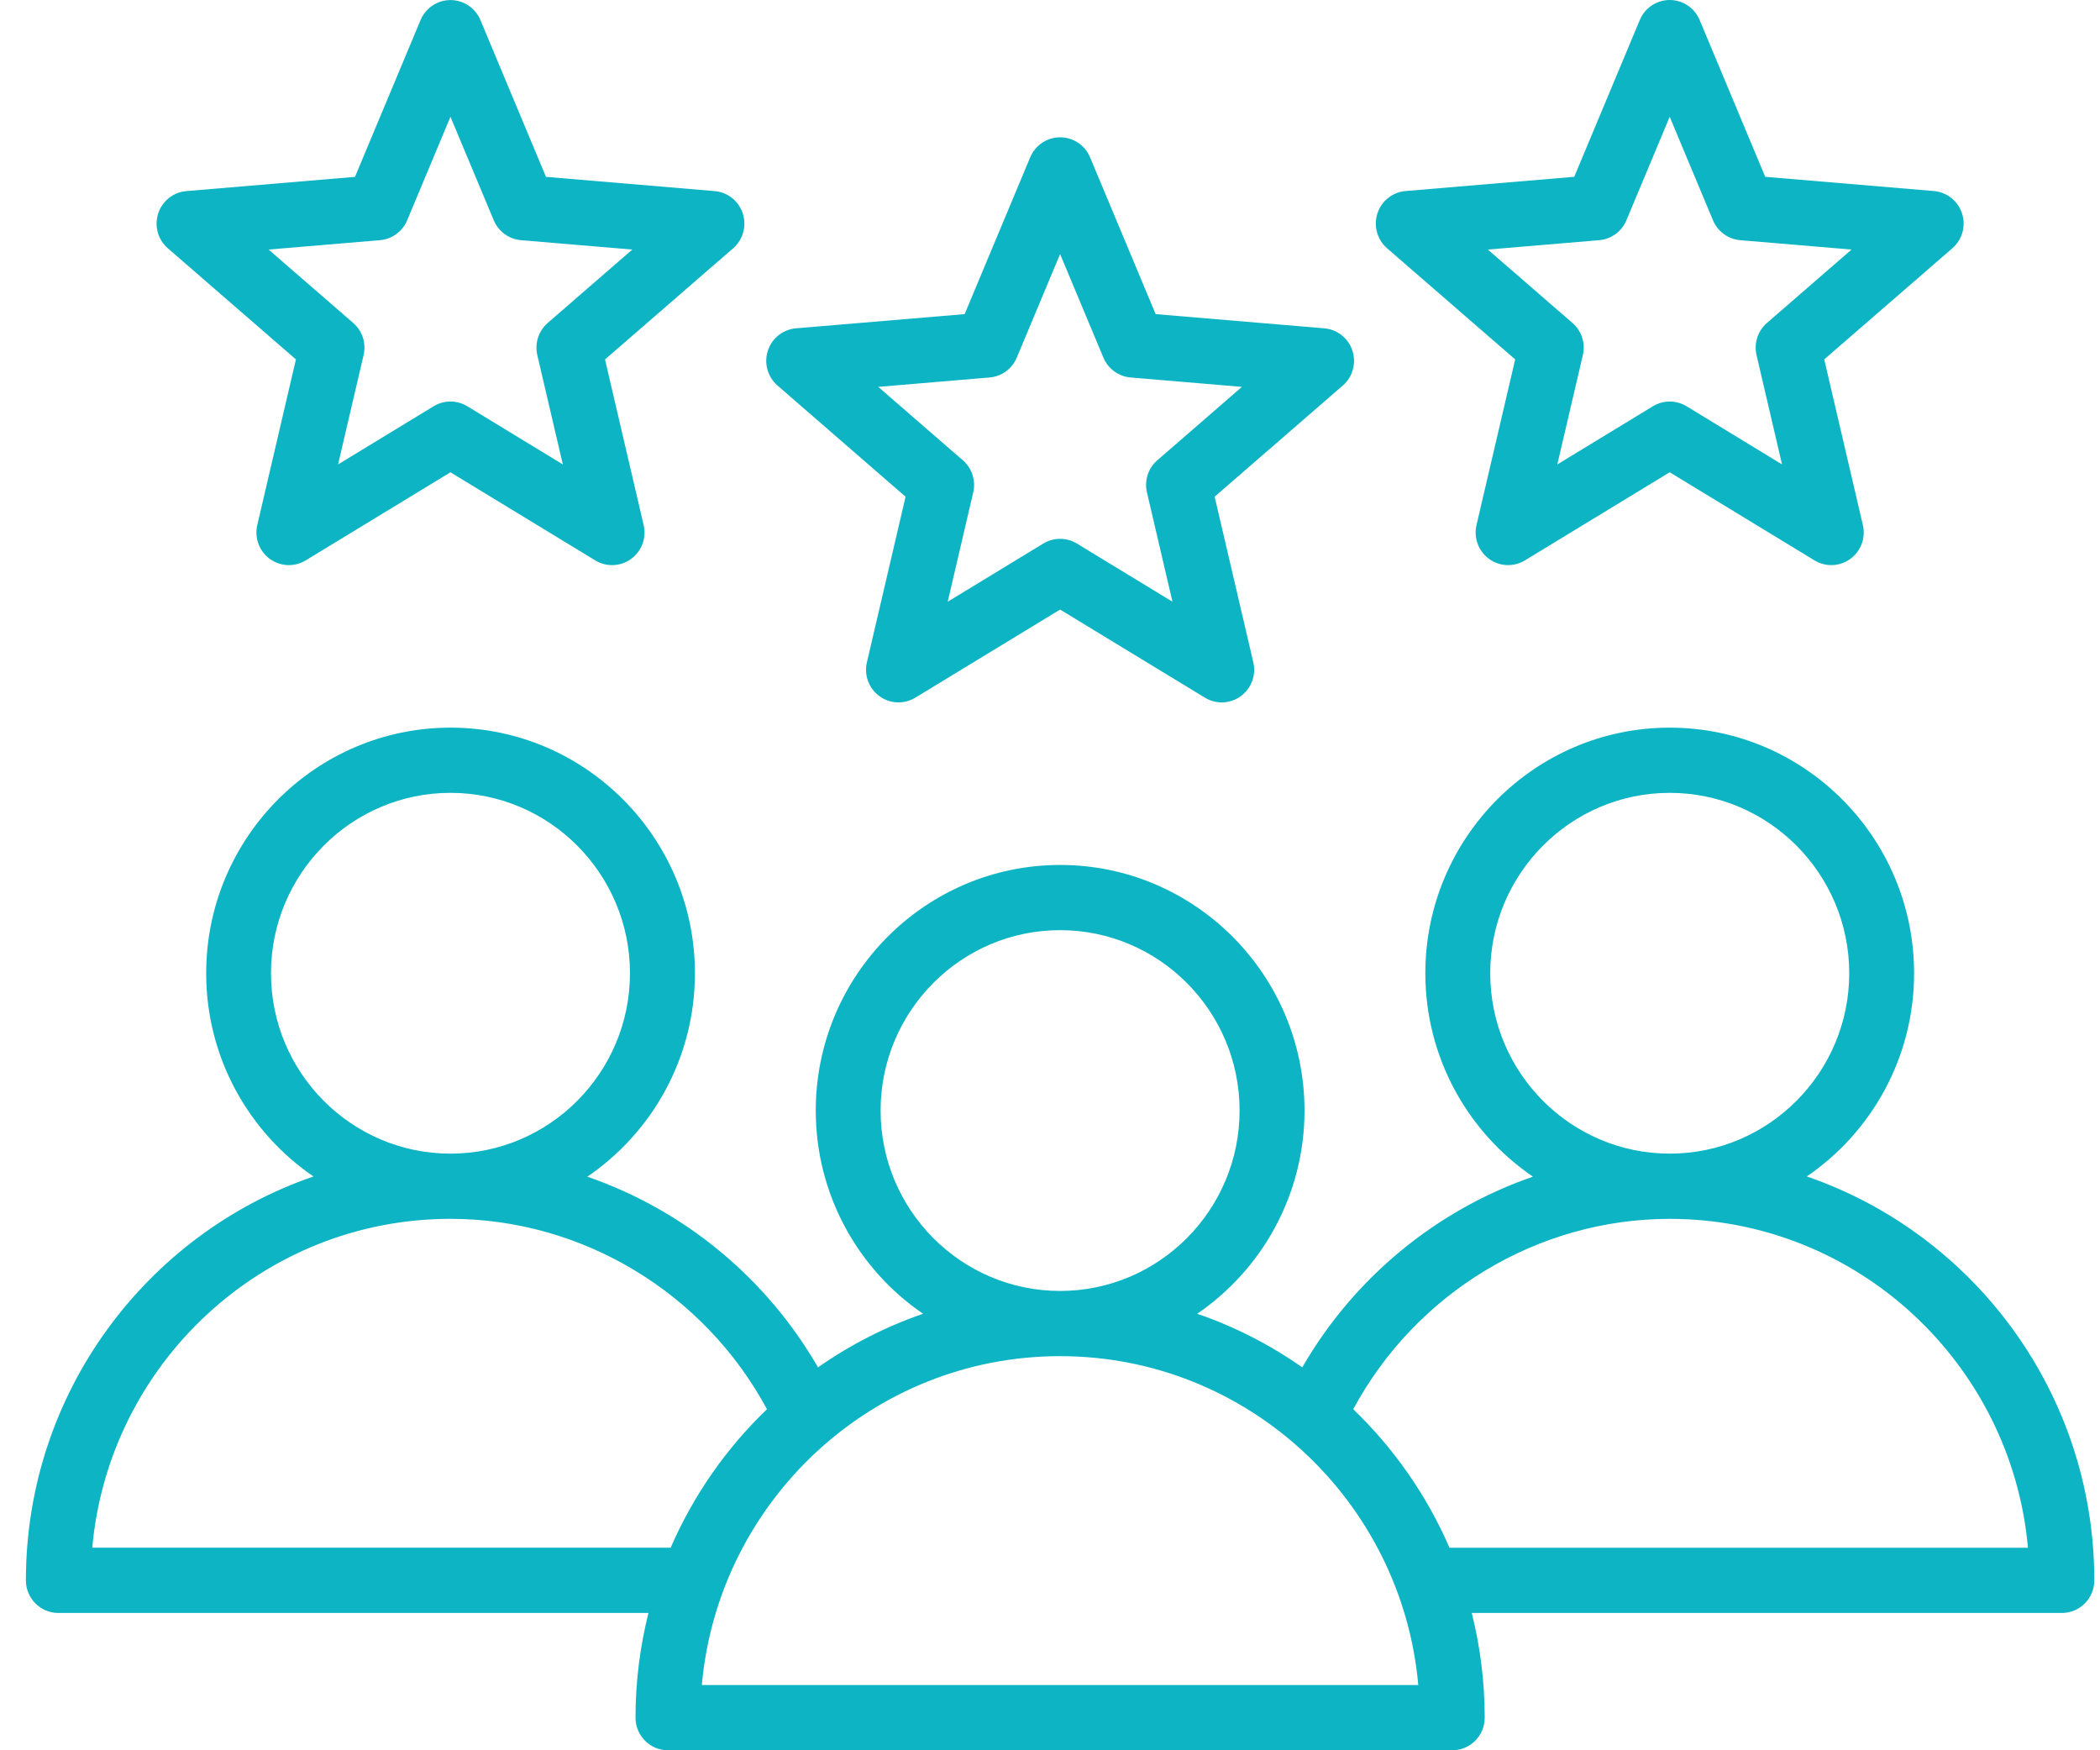 <svg width="72" height="60" viewBox="0 0 72 60" fill="none" xmlns="http://www.w3.org/2000/svg"><path d="M61.947 40.329C64.166 38.813 65.626 36.256 65.626 33.363C65.626 28.72 61.867 24.944 57.248 24.944C52.628 24.944 48.869 28.72 48.869 33.363C48.869 36.261 50.334 38.822 52.558 40.336C49.267 41.473 46.434 43.78 44.649 46.873C43.549 46.102 42.339 45.48 41.047 45.036C43.265 43.52 44.726 40.963 44.726 38.07C44.726 33.428 40.968 29.651 36.348 29.651C31.728 29.651 27.969 33.428 27.969 38.07C27.969 40.963 29.429 43.52 31.648 45.036C30.357 45.481 29.146 46.103 28.046 46.873C26.262 43.781 23.428 41.474 20.137 40.337C22.361 38.822 23.826 36.262 23.826 33.364C23.826 28.721 20.067 24.944 15.448 24.944C10.828 24.944 7.069 28.721 7.069 33.364C7.069 36.257 8.529 38.814 10.748 40.33C5.017 42.298 0.888 47.76 0.888 54.175C0.888 54.792 1.386 55.293 2 55.293H22.233C21.944 56.442 21.789 57.644 21.789 58.882C21.789 59.5 22.287 60 22.902 60H49.791C50.406 60 50.904 59.5 50.904 58.882C50.904 57.644 50.749 56.442 50.46 55.293H70.693C71.307 55.293 71.805 54.792 71.805 54.175C71.804 47.76 67.675 42.298 61.947 40.329ZM51.094 33.363C51.094 29.953 53.855 27.179 57.248 27.179C60.641 27.179 63.402 29.953 63.402 33.363C63.402 36.772 60.641 39.547 57.248 39.547C53.854 39.547 51.094 36.772 51.094 33.363ZM30.192 38.07C30.192 34.661 32.953 31.886 36.346 31.886C39.739 31.886 42.5 34.661 42.5 38.07C42.5 41.479 39.741 44.252 36.35 44.254C36.349 44.254 36.348 44.254 36.347 44.254C36.346 44.254 36.344 44.254 36.344 44.254C32.951 44.252 30.192 41.478 30.192 38.07ZM9.291 33.363C9.291 29.953 12.052 27.179 15.445 27.179C18.838 27.179 21.599 29.953 21.599 33.363C21.599 36.772 18.838 39.547 15.445 39.547C12.052 39.547 9.291 36.772 9.291 33.363ZM3.163 53.057C3.727 46.745 9.019 41.782 15.444 41.782C19.972 41.782 24.146 44.318 26.296 48.308C24.903 49.645 23.774 51.258 22.994 53.056H3.163V53.057ZM24.063 57.763C24.628 51.452 29.919 46.49 36.343 46.489C36.344 46.489 36.344 46.489 36.345 46.489C36.346 46.489 36.347 46.489 36.348 46.489C42.772 46.49 48.063 51.452 48.627 57.763H24.063ZM49.697 53.057C48.917 51.258 47.788 49.646 46.396 48.309C48.546 44.319 52.719 41.783 57.247 41.783C63.672 41.783 68.965 46.746 69.53 53.057L49.697 53.057ZM31.048 17.028L29.722 22.706C29.62 23.144 29.789 23.601 30.152 23.865C30.514 24.13 30.999 24.15 31.382 23.916L36.346 20.896L41.311 23.916C41.488 24.024 41.688 24.078 41.887 24.078C42.117 24.078 42.347 24.007 42.541 23.864C42.904 23.6 43.073 23.143 42.971 22.705L41.645 17.027L46.039 13.216C46.378 12.922 46.508 12.453 46.37 12.024C46.231 11.596 45.851 11.293 45.405 11.255L39.622 10.768L37.373 5.391C37.199 4.977 36.795 4.707 36.348 4.707C35.9 4.707 35.496 4.977 35.322 5.391L33.074 10.768L27.29 11.255C26.844 11.293 26.463 11.596 26.326 12.024C26.187 12.452 26.318 12.921 26.657 13.216L31.048 17.028ZM33.929 12.94C34.342 12.905 34.701 12.643 34.861 12.259L36.346 8.71L37.831 12.259C37.991 12.642 38.351 12.905 38.763 12.94L42.58 13.262L39.68 15.778C39.366 16.049 39.229 16.474 39.324 16.879L40.199 20.627L36.922 18.633C36.745 18.525 36.545 18.471 36.346 18.471C36.147 18.471 35.947 18.525 35.77 18.633L32.493 20.627L33.368 16.879C33.462 16.474 33.325 16.049 33.011 15.778L30.111 13.262L33.929 12.94ZM51.949 12.321L50.623 17.999C50.521 18.437 50.69 18.895 51.053 19.159C51.415 19.423 51.9 19.444 52.283 19.21L57.247 16.189L62.211 19.21C62.389 19.318 62.588 19.372 62.787 19.372C63.017 19.372 63.246 19.3 63.441 19.158C63.803 18.893 63.973 18.436 63.87 17.999L62.545 12.32L66.939 8.51C67.278 8.216 67.408 7.746 67.27 7.318C67.131 6.89 66.751 6.587 66.305 6.549L60.522 6.061L58.273 0.685C58.099 0.27 57.695 0 57.248 0C56.8 0 56.396 0.27 56.222 0.685L53.974 6.061L48.19 6.549C47.744 6.587 47.363 6.89 47.225 7.318C47.087 7.745 47.218 8.215 47.556 8.51L51.949 12.321ZM54.83 8.233C55.243 8.198 55.602 7.936 55.762 7.552L57.247 4.003L58.731 7.552C58.892 7.935 59.251 8.198 59.663 8.233L63.481 8.555L60.581 11.071C60.267 11.343 60.13 11.767 60.224 12.172L61.099 15.921L57.824 13.926C57.646 13.819 57.447 13.765 57.248 13.765C57.048 13.765 56.849 13.819 56.672 13.926L53.394 15.921L54.269 12.172C54.364 11.767 54.227 11.343 53.913 11.071L51.012 8.555L54.83 8.233ZM10.146 12.321L8.821 17.999C8.718 18.437 8.888 18.895 9.25 19.159C9.445 19.3 9.674 19.372 9.904 19.372C10.103 19.372 10.303 19.319 10.48 19.211L15.444 16.19L20.409 19.211C20.792 19.444 21.277 19.424 21.639 19.159C22.001 18.895 22.171 18.438 22.068 18L20.743 12.322L25.137 8.511C25.475 8.217 25.606 7.748 25.467 7.319C25.329 6.891 24.949 6.589 24.503 6.551L18.719 6.063L16.471 0.686C16.297 0.272 15.893 0.002 15.445 0.002C14.998 0.002 14.594 0.272 14.42 0.686L12.171 6.063L6.388 6.551C5.942 6.589 5.561 6.891 5.423 7.319C5.285 7.747 5.415 8.217 5.754 8.511L10.146 12.321ZM13.028 8.233C13.441 8.198 13.8 7.936 13.96 7.552L15.444 4.003L16.929 7.552C17.09 7.935 17.449 8.198 17.861 8.233L21.679 8.555L18.778 11.071C18.465 11.343 18.328 11.767 18.422 12.172L19.297 15.921L16.021 13.926C15.667 13.711 15.223 13.711 14.868 13.926L11.591 15.921L12.466 12.172C12.561 11.767 12.424 11.343 12.11 11.071L9.209 8.555L13.028 8.233Z" fill="#0CB4C4"></path></svg>
